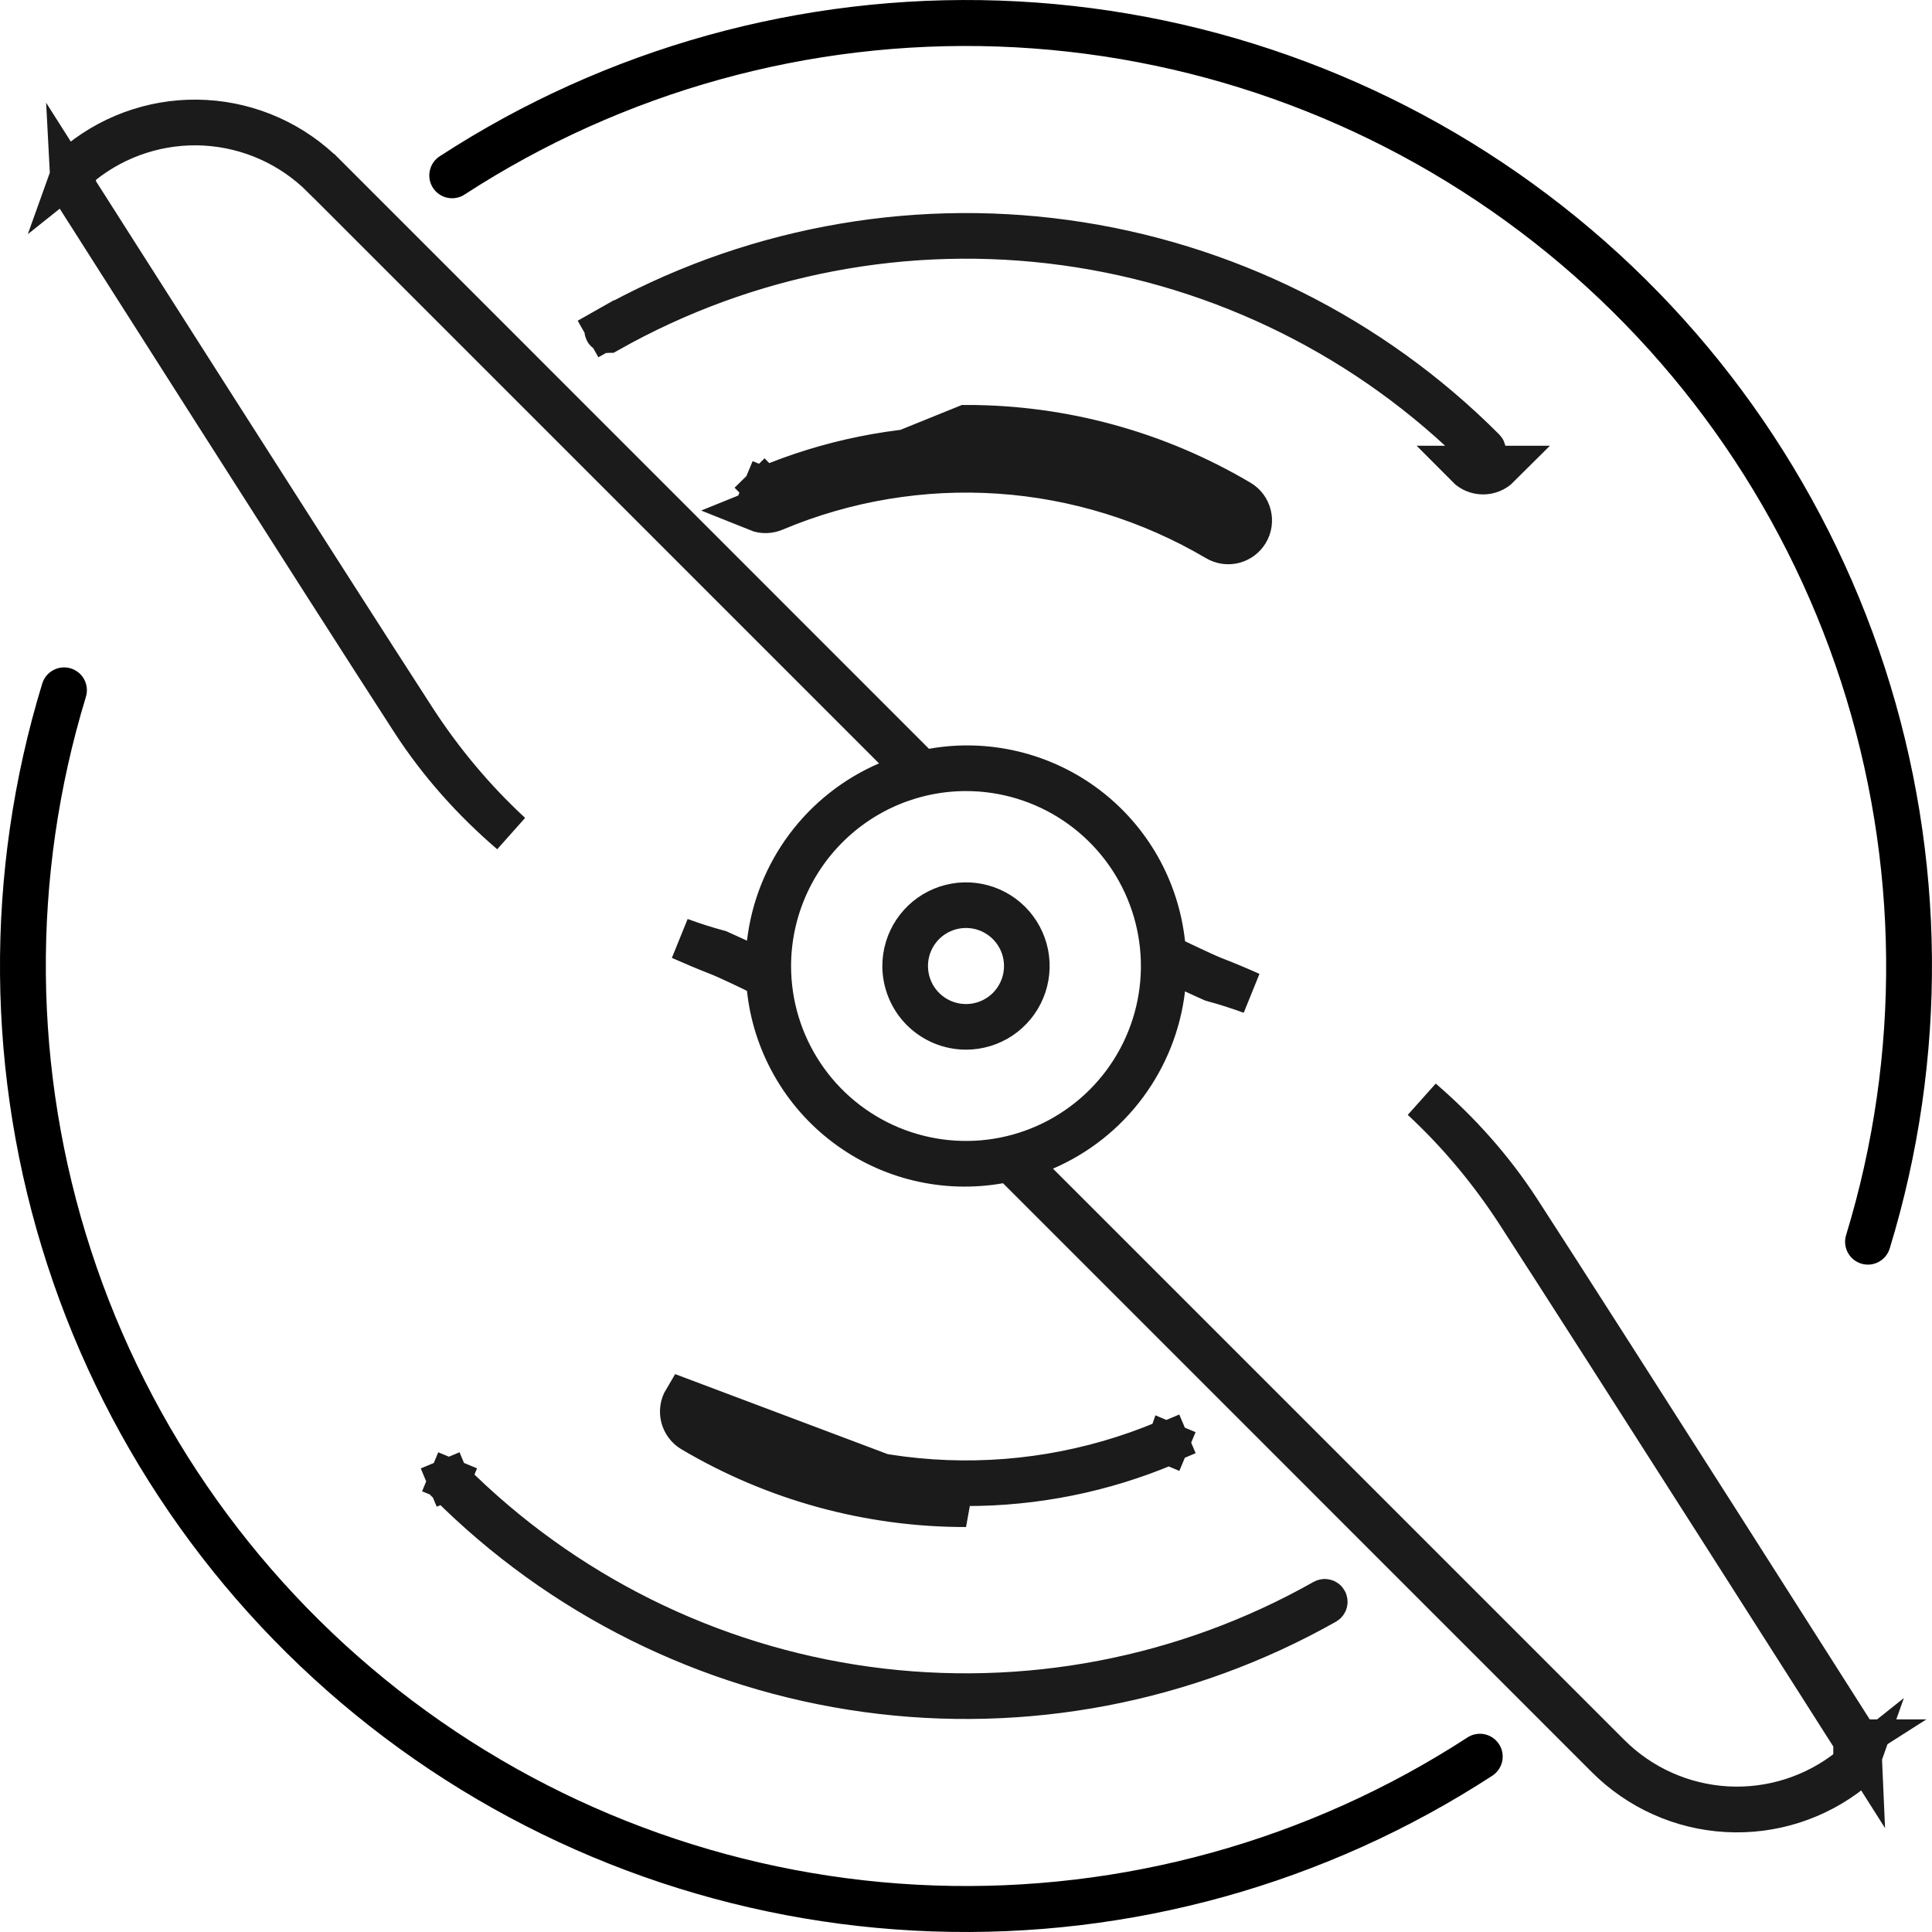 <svg width="46" height="46" viewBox="0 0 46 46" fill="none" xmlns="http://www.w3.org/2000/svg">
<g clip-path="url(#clip0_35_7)">
<path d="M28.215 22.41L27.997 22.86L27.997 22.86L27.998 22.86L27.998 22.86L28 22.861L28.005 22.864L28.026 22.874L28.103 22.911C28.168 22.942 28.256 22.984 28.352 23.029C28.537 23.116 28.769 23.223 28.898 23.274L28.899 23.274C29.197 23.39 29.492 23.514 29.784 23.644C29.483 23.534 29.177 23.436 28.866 23.352C28.857 23.348 28.846 23.344 28.834 23.338C28.791 23.319 28.735 23.293 28.677 23.267C28.627 23.244 28.574 23.219 28.528 23.198C28.474 23.173 28.43 23.153 28.418 23.147L27.797 22.871L27.718 23.546C27.621 24.376 27.306 25.166 26.807 25.837C26.308 26.508 25.641 27.035 24.873 27.366L24.196 27.657L24.717 28.178L38.315 41.775C39.062 42.525 40.06 42.972 41.117 43.032C42.173 43.091 43.215 42.758 44.041 42.097L44.278 41.908C44.242 42.01 44.178 42.1 44.093 42.169C43.25 42.843 42.188 43.182 41.111 43.121C40.033 43.061 39.016 42.604 38.254 41.84L38.253 41.839L24.235 27.819L24.051 27.634L23.794 27.68C23.157 27.793 22.504 27.774 21.875 27.624C21.246 27.474 20.655 27.196 20.138 26.807C19.621 26.419 19.189 25.928 18.87 25.365C18.551 24.803 18.35 24.181 18.282 23.538L18.252 23.261L18.002 23.14L17.785 23.591L18.002 23.14L18.002 23.14L18.002 23.14L18.002 23.14L18 23.14L17.995 23.137L17.973 23.127L17.896 23.09C17.832 23.059 17.743 23.017 17.648 22.971C17.463 22.885 17.231 22.777 17.102 22.727L17.101 22.727C16.797 22.608 16.497 22.482 16.2 22.35C16.502 22.461 16.809 22.559 17.122 22.644C17.122 22.644 17.122 22.644 17.122 22.644C17.133 22.649 17.147 22.655 17.164 22.663C17.208 22.682 17.265 22.708 17.323 22.735C17.363 22.753 17.406 22.773 17.445 22.791C17.512 22.821 17.569 22.848 17.585 22.855L18.203 23.125L18.282 22.455C18.379 21.624 18.693 20.834 19.193 20.163C19.692 19.493 20.359 18.966 21.127 18.635L21.803 18.343L21.282 17.822L7.685 4.224C7.685 4.224 7.685 4.224 7.684 4.224C6.937 3.474 5.94 3.027 4.883 2.967C3.827 2.908 2.785 3.241 1.959 3.902L1.722 4.091C1.758 3.99 1.822 3.9 1.907 3.831C2.75 3.157 3.812 2.818 4.889 2.879C5.967 2.94 6.984 3.396 7.746 4.161L7.747 4.161L21.765 18.182L21.949 18.366L22.206 18.321C22.842 18.207 23.495 18.227 24.124 18.377C24.753 18.527 25.345 18.805 25.862 19.193C26.379 19.582 26.811 20.073 27.13 20.635C27.449 21.198 27.649 21.82 27.718 22.463L27.747 22.739L27.997 22.86L28.215 22.41ZM1.362 4.874L1.784 4.606L1.782 4.602C1.725 4.514 1.694 4.413 1.689 4.309L1.849 4.561L2.271 4.292C1.849 4.561 1.849 4.561 1.85 4.561L1.85 4.561L1.851 4.563L1.854 4.568L1.867 4.588L1.917 4.668L2.112 4.973L2.82 6.085C3.415 7.019 4.229 8.297 5.107 9.672C6.862 12.423 8.872 15.566 9.887 17.133L9.887 17.133C10.528 18.12 11.294 19.038 12.164 19.841C11.263 19.068 10.468 18.183 9.816 17.179C8.803 15.615 6.795 12.473 5.04 9.719C4.163 8.343 3.349 7.065 2.754 6.13L2.046 5.017L1.852 4.712L1.802 4.633L1.789 4.612L1.785 4.607L1.785 4.606L1.784 4.606C1.784 4.606 1.784 4.606 1.362 4.874ZM44.217 41.398C44.274 41.486 44.306 41.586 44.31 41.689L44.151 41.438L43.729 41.707C44.151 41.438 44.151 41.438 44.151 41.438L44.15 41.438L44.15 41.437L44.146 41.431L44.133 41.411L44.083 41.331L43.888 41.027L43.18 39.914C42.585 38.98 41.771 37.703 40.893 36.327C39.138 33.577 37.128 30.433 36.113 28.866L36.113 28.866C35.477 27.887 34.719 26.976 33.858 26.178C34.75 26.947 35.537 27.825 36.183 28.822C37.197 30.385 39.204 33.528 40.96 36.281C41.837 37.657 42.651 38.936 43.245 39.87L43.953 40.983L44.148 41.288L44.198 41.368L44.211 41.388L44.214 41.393L44.215 41.394L44.215 41.395C44.215 41.395 44.215 41.395 44.591 41.156L44.215 41.395L44.217 41.398ZM23 18.335H22.999C21.763 18.336 20.577 18.828 19.703 19.703C18.829 20.577 18.337 21.763 18.335 23V23C18.335 23.923 18.609 24.825 19.122 25.592C19.634 26.359 20.363 26.957 21.215 27.31C22.067 27.663 23.005 27.756 23.91 27.576C24.815 27.396 25.646 26.951 26.298 26.299C26.951 25.647 27.395 24.815 27.575 23.91C27.755 23.005 27.662 22.067 27.309 21.215C26.956 20.362 26.358 19.634 25.591 19.121C24.824 18.608 23.922 18.335 23 18.335Z" fill="#1B1B1B" stroke="#1B1B1B"/>
<path d="M34.928 11.113L35.281 10.759C35.289 10.768 35.3 10.772 35.312 10.772C35.323 10.772 35.334 10.768 35.342 10.76C35.35 10.752 35.355 10.741 35.355 10.729C35.355 10.717 35.35 10.706 35.342 10.698L35.342 10.698C32.651 7.997 29.149 6.254 25.373 5.735C21.597 5.216 17.755 5.95 14.436 7.825L14.19 7.39L14.436 7.824C14.426 7.83 14.418 7.84 14.415 7.851C14.412 7.862 14.414 7.874 14.419 7.884C14.425 7.894 14.434 7.901 14.446 7.904C14.457 7.907 14.468 7.906 14.478 7.9L14.479 7.9C17.782 6.035 21.605 5.304 25.363 5.821C29.12 6.337 32.605 8.073 35.282 10.76L34.928 11.113ZM34.928 11.113C35.029 11.215 35.168 11.272 35.312 11.272C35.456 11.272 35.594 11.215 35.696 11.113H34.928ZM29.52 11.924L29.265 12.354C29.275 12.36 29.282 12.369 29.285 12.38C29.288 12.392 29.286 12.404 29.28 12.414C29.274 12.423 29.265 12.431 29.254 12.433C29.242 12.436 29.231 12.434 29.221 12.429L29.22 12.428C27.577 11.458 25.73 10.886 23.826 10.757C21.922 10.627 20.015 10.945 18.256 11.685L18.256 11.685L18.245 11.689C18.24 11.692 18.234 11.693 18.229 11.693C18.223 11.693 18.217 11.692 18.212 11.69C18.206 11.688 18.202 11.685 18.198 11.681C18.193 11.677 18.19 11.672 18.188 11.667C18.186 11.661 18.184 11.656 18.184 11.65C18.184 11.644 18.186 11.638 18.188 11.633L17.727 11.44L18.188 11.633C18.19 11.628 18.193 11.623 18.197 11.619L17.847 11.262L18.197 11.619C18.201 11.615 18.206 11.612 18.212 11.61L18.212 11.61L18.221 11.605C19.733 10.966 21.358 10.639 22.999 10.642L23 10.642C25.205 10.639 27.369 11.231 29.266 12.354L29.52 11.924ZM29.52 11.924C27.546 10.755 25.294 10.139 23 10.142L18.029 12.155C18.096 12.182 18.168 12.195 18.24 12.193C18.312 12.191 18.383 12.175 18.449 12.146C20.137 11.437 21.966 11.132 23.792 11.255C25.618 11.379 27.39 11.928 28.966 12.858C29.09 12.932 29.238 12.953 29.377 12.918C29.517 12.882 29.637 12.793 29.71 12.669C29.784 12.545 29.805 12.397 29.769 12.257C29.734 12.117 29.644 11.998 29.52 11.924ZM16.479 34.076L16.735 33.646C16.725 33.641 16.718 33.631 16.715 33.62C16.712 33.609 16.714 33.597 16.72 33.587C16.726 33.577 16.735 33.57 16.746 33.567C16.757 33.564 16.769 33.566 16.779 33.572L16.78 33.572C18.423 34.542 20.27 35.115 22.174 35.244C24.078 35.373 25.985 35.055 27.744 34.316L27.744 34.316L27.755 34.311C27.76 34.309 27.765 34.307 27.771 34.307C27.773 34.307 27.775 34.307 27.777 34.307C27.78 34.308 27.784 34.309 27.788 34.31C27.793 34.312 27.798 34.316 27.802 34.32C27.806 34.324 27.81 34.328 27.812 34.334L28.273 34.139L27.812 34.334C27.814 34.339 27.815 34.345 27.815 34.35C27.815 34.353 27.815 34.355 27.815 34.358C27.814 34.361 27.813 34.364 27.812 34.367L28.273 34.56L27.812 34.367C27.81 34.373 27.806 34.377 27.802 34.382L27.802 34.382C27.798 34.386 27.793 34.389 27.788 34.391L27.788 34.391L27.778 34.395C26.267 35.034 24.642 35.361 23.001 35.358L22.999 35.358C20.795 35.361 18.631 34.769 16.734 33.646L16.479 34.076ZM16.479 34.076C16.355 34.003 16.266 33.883 16.23 33.743C16.195 33.604 16.216 33.456 16.29 33.332L23 35.858C20.706 35.861 18.453 35.245 16.479 34.076ZM23.274 24.379L23.177 23.888L23.274 24.379C23.547 24.324 23.797 24.191 23.994 23.994C24.19 23.797 24.324 23.547 24.378 23.274C24.432 23.002 24.405 22.719 24.298 22.462C24.192 22.206 24.012 21.986 23.781 21.832C23.55 21.677 23.278 21.595 23 21.595C22.627 21.595 22.27 21.743 22.006 22.006C21.743 22.27 21.595 22.627 21.595 23C21.595 23.278 21.677 23.55 21.831 23.781C21.986 24.012 22.205 24.192 22.462 24.299C22.719 24.405 23.002 24.433 23.274 24.379ZM10.658 35.241L10.658 35.241C10.662 35.237 10.666 35.233 10.672 35.231L10.48 34.77L10.672 35.231C10.677 35.229 10.683 35.228 10.688 35.228C10.694 35.228 10.7 35.229 10.705 35.231L10.896 34.769L10.705 35.231C10.71 35.233 10.715 35.237 10.719 35.241C13.396 37.928 16.88 39.663 20.637 40.18C24.395 40.696 28.218 39.966 31.521 38.1L31.521 38.1C31.531 38.095 31.543 38.093 31.554 38.096C31.565 38.099 31.575 38.107 31.58 38.117C31.586 38.127 31.587 38.139 31.584 38.15C31.581 38.161 31.574 38.17 31.564 38.176C28.245 40.05 24.403 40.785 20.627 40.266C16.851 39.747 13.349 38.003 10.658 35.303L10.658 35.302C10.65 35.294 10.645 35.283 10.645 35.271C10.645 35.26 10.65 35.249 10.658 35.241ZM23.829 24.241C23.583 24.405 23.295 24.492 23 24.492H23C22.605 24.492 22.226 24.334 21.946 24.055C21.666 23.775 21.509 23.395 21.508 23C21.508 22.705 21.596 22.416 21.76 22.171C21.924 21.926 22.157 21.735 22.429 21.622C22.702 21.509 23.002 21.479 23.291 21.537C23.58 21.594 23.846 21.736 24.055 21.945C24.263 22.154 24.405 22.42 24.463 22.709C24.52 22.998 24.491 23.299 24.378 23.571C24.265 23.844 24.074 24.077 23.829 24.241Z" fill="#1B1B1B" stroke="#1B1B1B"/>
<path d="M1.006 16.274C-0.375 20.788 -0.334 25.619 1.125 30.109C2.583 34.599 5.388 38.531 9.158 41.372C12.928 44.212 17.481 45.824 22.198 45.986C26.915 46.15 31.568 44.856 35.525 42.283C35.586 42.244 35.639 42.194 35.68 42.135C35.721 42.076 35.751 42.01 35.766 41.939C35.781 41.869 35.782 41.796 35.77 41.725C35.757 41.655 35.73 41.587 35.69 41.527C35.651 41.467 35.6 41.415 35.541 41.374C35.481 41.334 35.414 41.305 35.344 41.291C35.273 41.277 35.2 41.276 35.13 41.291C35.059 41.304 34.992 41.332 34.932 41.373C31.162 43.821 26.73 45.049 22.237 44.892C17.745 44.735 13.409 43.2 9.819 40.495C6.228 37.789 3.556 34.045 2.166 29.769C0.775 25.494 0.733 20.894 2.045 16.593C2.087 16.456 2.073 16.307 2.006 16.179C1.972 16.116 1.927 16.06 1.872 16.015C1.817 15.969 1.753 15.935 1.685 15.914C1.547 15.872 1.399 15.886 1.271 15.954C1.144 16.021 1.049 16.136 1.006 16.274ZM44.314 30.086C44.383 30.107 44.454 30.114 44.525 30.108C44.596 30.101 44.665 30.08 44.728 30.047C44.791 30.013 44.847 29.968 44.893 29.913C44.938 29.858 44.972 29.794 44.993 29.726C46.374 25.212 46.333 20.382 44.875 15.892C43.416 11.402 40.612 7.469 36.842 4.629C33.072 1.788 28.519 0.177 23.802 0.014C19.084 -0.149 14.431 1.144 10.474 3.718C10.413 3.756 10.361 3.806 10.319 3.865C10.278 3.924 10.249 3.991 10.234 4.061C10.218 4.132 10.217 4.204 10.23 4.275C10.243 4.346 10.27 4.413 10.309 4.474C10.349 4.534 10.399 4.586 10.459 4.626C10.518 4.667 10.585 4.695 10.656 4.709C10.727 4.724 10.799 4.724 10.87 4.71C10.941 4.696 11.008 4.668 11.067 4.628C14.838 2.18 19.27 0.951 23.762 1.108C28.255 1.265 32.59 2.801 36.181 5.506C39.771 8.211 42.443 11.956 43.834 16.231C45.224 20.507 45.267 25.107 43.955 29.407C43.912 29.545 43.927 29.694 43.994 29.821C44.061 29.948 44.177 30.044 44.314 30.086Z" fill="black"/>
</g>
<defs>
<clipPath id="clip0_35_7">
<rect width="46" height="46" fill="white"/>
</clipPath>
</defs>
</svg>

